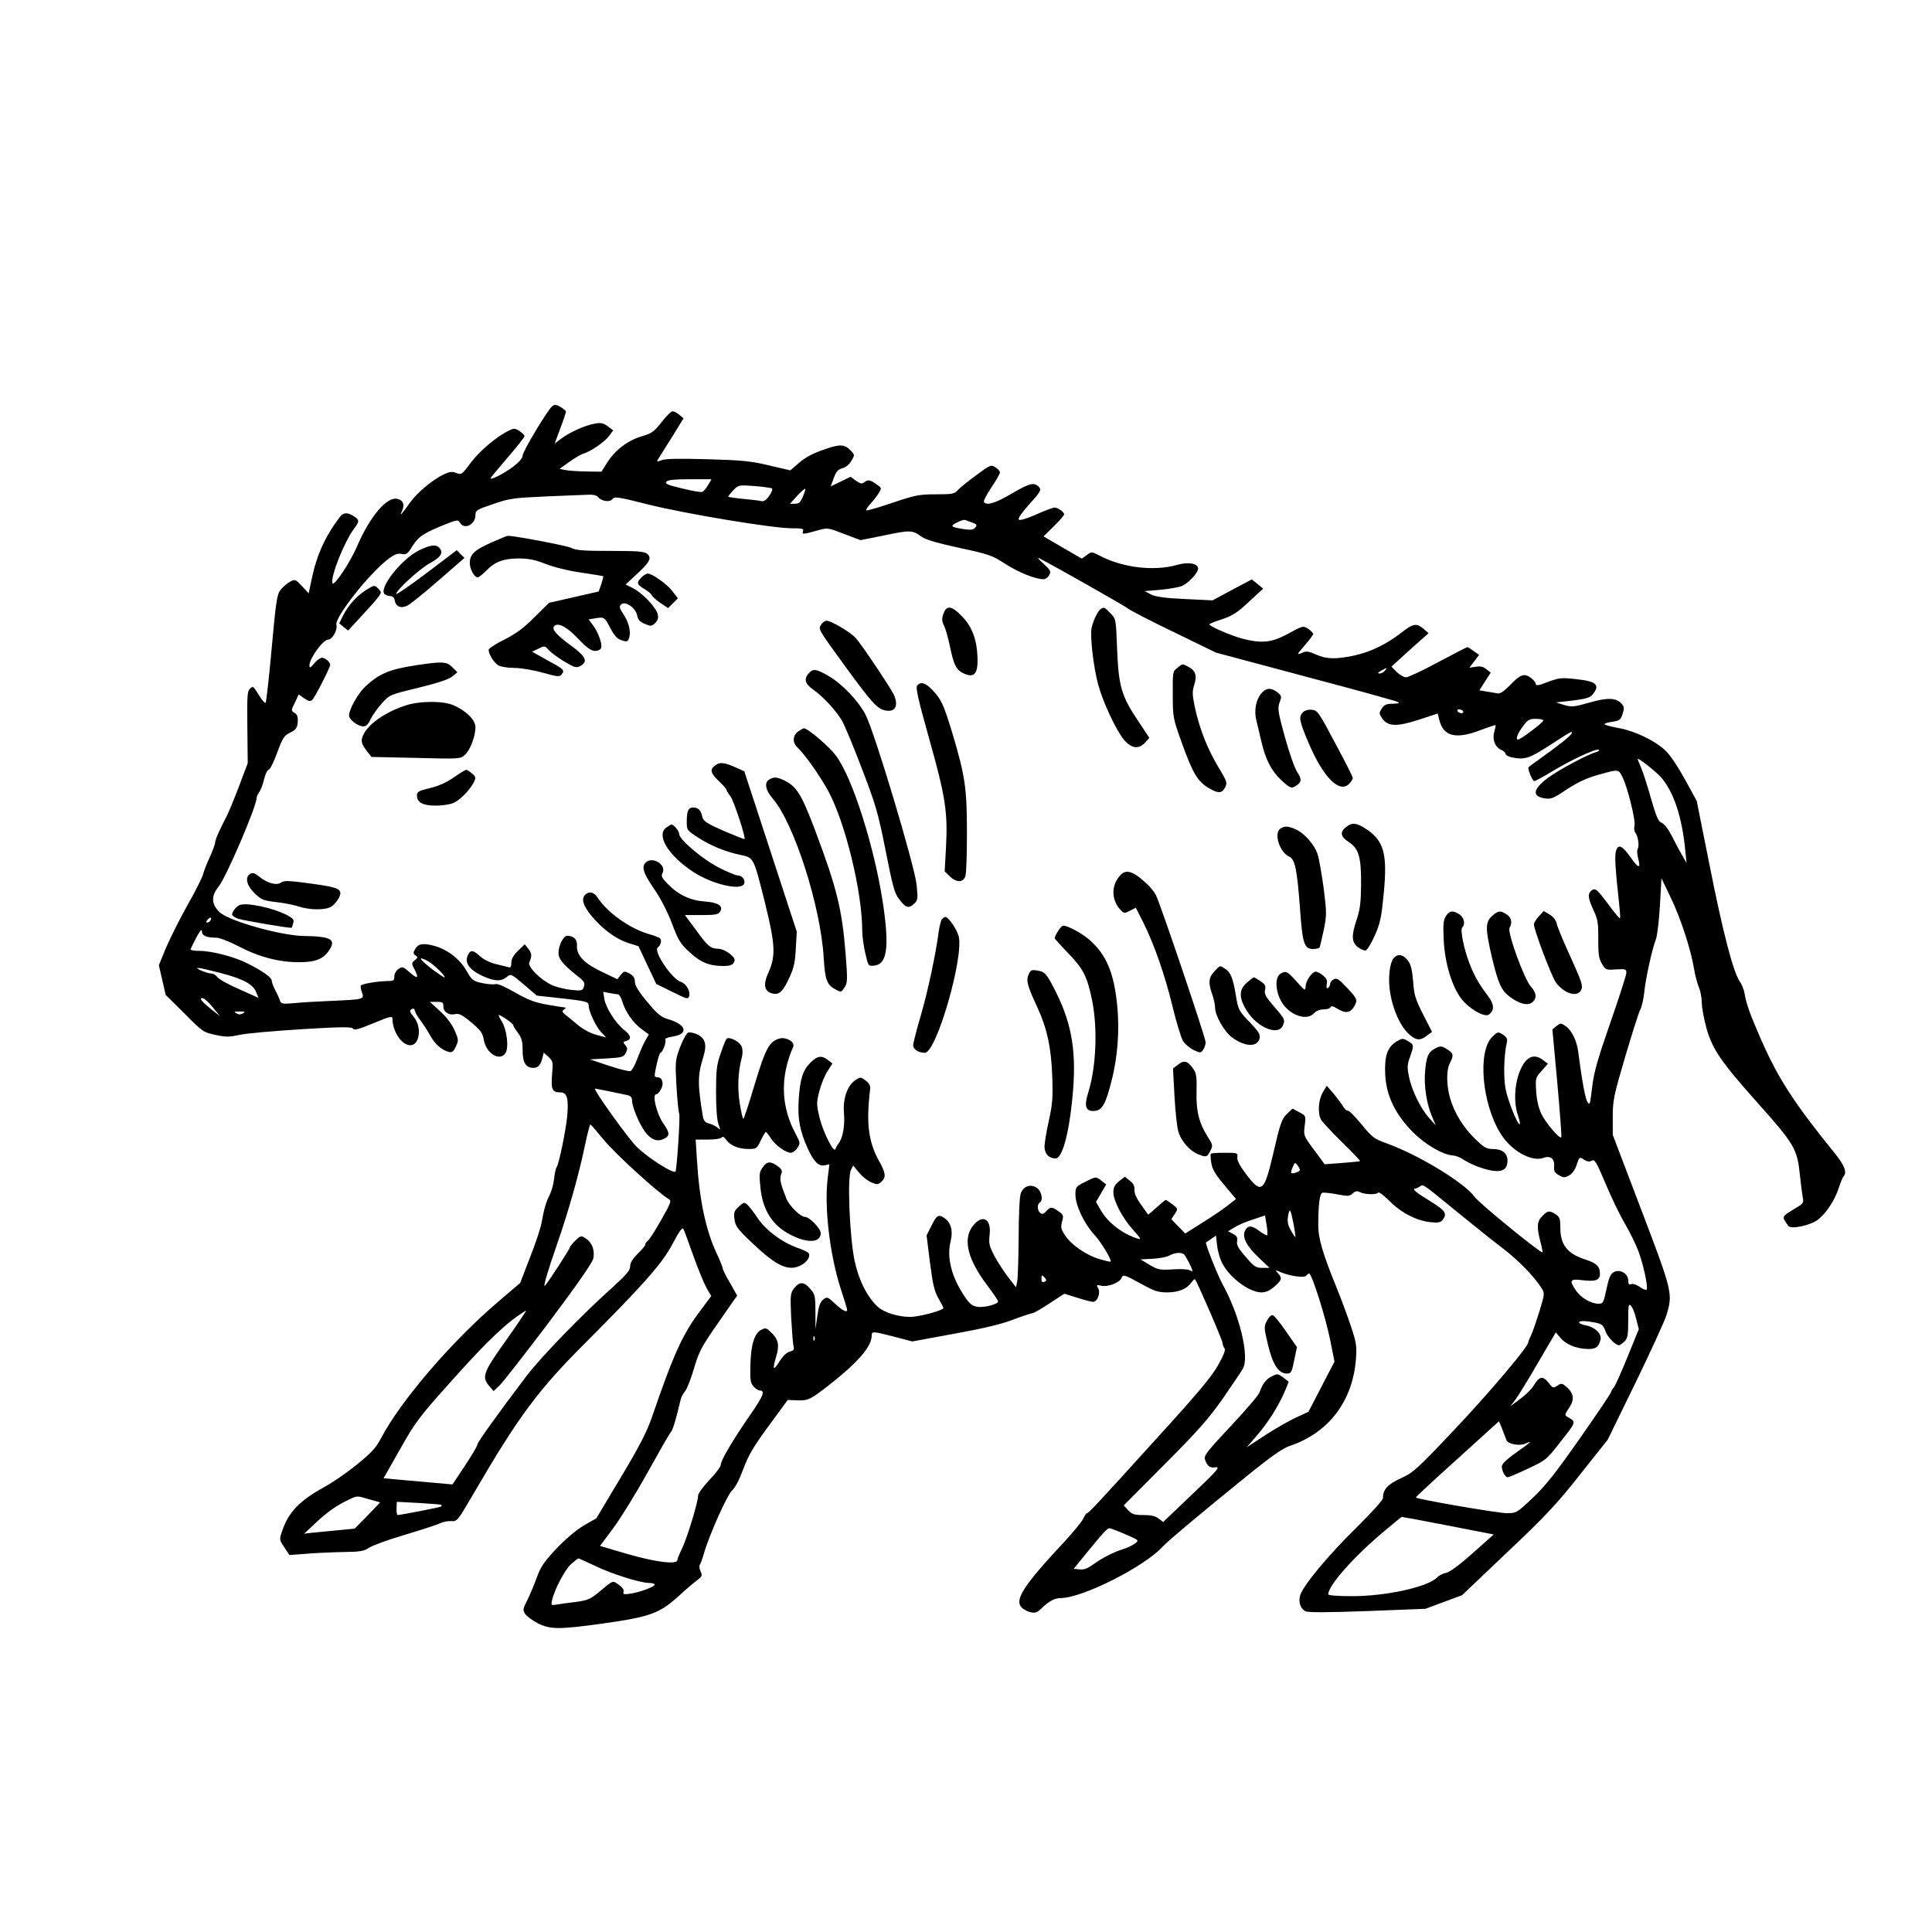 <?xml version="1.0" standalone="no"?>
<!DOCTYPE svg PUBLIC "-//W3C//DTD SVG 20010904//EN"
 "http://www.w3.org/TR/2001/REC-SVG-20010904/DTD/svg10.dtd">
<svg version="1.0" xmlns="http://www.w3.org/2000/svg"
 width="1024pt" height="1024pt" viewBox="0 0 1024 1024"
 preserveAspectRatio="xMidYMid meet">
<g transform="translate(0,1024) scale(0.1,-0.1)"
fill="#000000" stroke="none">
<path d="M2927 8087 c-25 -20 -157 -240 -157 -262 0 -13 -19 -35 -52 -60 -47
-35 -118 -71 -118 -60 0 3 41 52 90 109 50 58 90 109 90 114 0 6 -12 17 -26
27 -24 16 -30 16 -58 2 -62 -29 -157 -110 -202 -171 -45 -61 -48 -63 -75 -53
-22 9 -36 7 -66 -7 -61 -29 -140 -95 -180 -150 -48 -67 -57 -77 -42 -44 15 34
7 56 -25 64 -55 13 -145 -92 -215 -255 -37 -85 -122 -212 -129 -192 -11 34 62
218 114 288 30 40 30 47 -1 67 -32 21 -54 20 -71 -1 -79 -102 -125 -203 -151
-328 l-17 -80 -35 38 c-35 37 -37 38 -63 24 -15 -8 -38 -27 -50 -42 -20 -25
-25 -57 -48 -311 -14 -156 -29 -286 -32 -289 -3 -3 -15 9 -27 27 -42 66 -38
63 -56 48 -14 -12 -16 -38 -14 -204 l2 -191 -46 -122 c-25 -66 -55 -138 -66
-160 -39 -74 -61 -125 -61 -140 0 -8 -13 -42 -28 -76 -16 -34 -32 -75 -36 -92
-4 -16 -41 -90 -82 -162 -41 -73 -92 -175 -114 -226 l-38 -93 18 -78 18 -79
100 -99 c96 -97 101 -100 163 -113 54 -12 74 -12 129 0 36 8 184 21 329 30
212 13 266 13 272 3 6 -10 32 -3 109 29 83 35 100 39 100 25 0 -69 49 -142 95
-142 50 0 62 98 18 150 -21 26 -24 33 -12 41 10 6 15 3 18 -8 2 -10 15 -33 30
-52 14 -19 37 -54 51 -79 26 -47 58 -75 97 -87 19 -5 26 0 39 28 15 32 15 36
-6 85 -15 34 -42 70 -77 102 l-55 50 36 0 c32 0 36 -3 36 -25 0 -29 30 -48 63
-40 19 5 37 -4 84 -43 51 -43 61 -57 67 -92 12 -75 89 -120 117 -68 16 30 5
121 -21 163 -12 19 -19 35 -16 35 12 0 76 -45 76 -53 0 -5 11 -23 25 -41 20
-27 25 -44 25 -93 0 -65 17 -93 57 -93 25 0 39 16 48 53 l7 28 25 -23 c24 -22
25 -28 19 -94 -6 -79 1 -94 45 -94 35 0 44 -34 35 -129 -8 -79 -44 -251 -55
-266 -5 -5 -11 -33 -14 -62 -3 -29 -14 -67 -23 -85 -19 -36 -31 -77 -44 -151
-5 -27 -32 -109 -61 -182 l-52 -135 -116 -99 c-248 -211 -520 -529 -622 -725
-26 -49 -50 -76 -128 -139 -53 -43 -130 -96 -171 -118 -131 -72 -190 -132
-224 -232 -16 -47 -16 -48 11 -88 l27 -41 92 7 c50 4 138 8 196 9 87 1 108 5
133 22 17 12 102 43 190 69 88 26 172 54 187 61 15 8 42 13 59 12 32 -3 34 0
118 144 242 415 343 551 601 808 301 302 401 414 455 518 34 64 51 88 57 79 4
-8 28 -72 53 -143 25 -71 57 -147 70 -171 l25 -42 -53 -71 c-99 -130 -145
-232 -263 -575 -26 -75 -66 -153 -164 -316 l-129 -216 -66 -38 c-41 -24 -97
-72 -146 -123 -65 -69 -83 -96 -104 -153 -13 -37 -36 -91 -50 -120 -24 -47
-25 -53 -11 -74 8 -12 39 -34 67 -49 67 -33 112 -33 344 -1 254 36 300 53 406
149 30 28 71 63 90 77 31 24 33 28 22 51 -6 14 -8 29 -4 34 4 5 13 29 20 54
27 97 124 315 151 340 17 15 40 60 60 115 27 72 53 117 134 227 l101 138 50
-2 c60 -2 70 4 172 83 151 119 223 202 223 259 0 25 4 25 120 -5 l95 -25 223
41 c155 28 251 51 313 75 50 19 96 34 102 34 6 0 46 23 90 52 l78 51 68 -21
c37 -12 75 -22 84 -22 24 0 42 49 27 73 -10 17 -9 18 19 12 33 -7 96 17 105
41 8 21 16 18 105 -31 69 -38 90 -45 137 -45 60 0 104 18 128 52 9 12 17 20
20 17 11 -12 146 -323 146 -338 0 -9 5 -22 10 -27 7 -7 -3 -35 -34 -90 -35
-62 -108 -149 -322 -384 -327 -361 -364 -400 -373 -400 -3 0 -12 -13 -19 -28
-7 -16 -52 -71 -100 -123 -217 -232 -265 -307 -228 -348 10 -11 32 -23 48 -26
25 -6 36 -2 61 23 39 37 69 52 99 52 115 0 446 167 543 275 25 28 213 185 444
372 127 103 190 147 226 159 207 69 336 238 352 464 5 66 1 87 -26 168 -17 51
-50 141 -74 200 -80 197 -101 270 -100 347 1 109 8 158 22 163 6 2 41 -1 77
-8 58 -11 67 -11 84 5 14 13 23 14 39 6 24 -13 88 -14 96 -2 3 5 30 -15 60
-45 62 -63 145 -105 219 -112 40 -4 52 -1 63 13 25 35 14 49 -77 105 -59 36
-84 56 -73 59 10 2 23 8 30 13 16 13 12 15 198 -137 88 -72 197 -159 242 -193
79 -60 167 -150 203 -209 18 -27 17 -31 -10 -121 -16 -51 -35 -108 -44 -127
-9 -18 -16 -36 -16 -40 0 -23 -204 -264 -388 -459 -203 -215 -221 -231 -287
-261 -71 -33 -95 -59 -95 -105 0 -11 -59 -76 -144 -160 -148 -145 -280 -305
-295 -356 -10 -36 1 -69 28 -84 15 -7 107 -7 328 1 l308 12 97 36 97 36 240
228 c205 194 262 255 386 412 l146 184 148 303 c81 167 155 328 164 359 34
112 31 124 -134 557 l-151 397 0 95 c0 88 5 112 65 316 36 122 72 235 80 251
9 16 18 58 22 94 7 72 41 226 61 279 8 19 17 100 22 180 l8 145 51 -106 c52
-109 105 -272 122 -375 5 -32 17 -76 25 -96 9 -21 16 -58 16 -83 0 -25 11 -86
25 -136 31 -110 78 -179 273 -397 195 -219 208 -242 222 -382 5 -47 12 -99 15
-116 6 -29 3 -33 -37 -57 -78 -48 -76 -42 -40 -94 13 -20 116 1 157 32 44 34
90 103 111 169 9 28 20 55 25 61 20 21 6 57 -46 122 -217 268 -298 393 -391
603 -57 130 -80 194 -87 243 -3 20 -15 50 -26 65 -34 48 -90 263 -160 617
l-68 340 -63 115 c-38 69 -79 130 -104 153 -57 53 -162 103 -246 118 -39 7
-73 16 -75 20 -3 4 15 10 39 13 40 6 46 11 56 42 10 30 9 38 -5 54 -29 32 -73
34 -171 6 -81 -23 -93 -24 -133 -13 l-44 14 89 10 c71 9 92 15 106 33 40 49
19 69 -85 80 -80 9 -91 8 -152 -14 -50 -20 -65 -22 -65 -11 0 7 -12 22 -27 33
-35 25 -55 18 -112 -42 -32 -32 -51 -44 -65 -41 -12 2 -38 7 -58 10 l-37 6 30
47 30 47 -23 18 c-16 14 -32 17 -56 13 l-34 -5 26 34 26 34 -29 20 c-16 12
-31 21 -34 21 -3 0 -72 -36 -155 -80 -82 -44 -158 -80 -170 -80 -11 0 -33 13
-49 28 l-28 29 98 89 99 88 -27 23 c-37 32 -55 29 -121 -23 -78 -60 -163 -101
-249 -119 -96 -20 -144 -19 -200 6 -38 17 -52 19 -71 10 -13 -6 -24 -9 -24 -6
0 2 18 25 40 50 22 25 40 50 40 55 0 5 -12 17 -26 27 -27 17 -28 17 -105 -25
-88 -48 -140 -54 -244 -27 -60 16 -175 65 -175 76 0 3 30 15 68 27 55 19 81
35 142 93 l75 69 -30 25 -30 24 -104 -55 -104 -56 -146 7 c-109 5 -155 12
-180 24 l-34 18 83 7 c45 4 97 13 114 20 35 15 86 69 86 92 0 28 -50 37 -111
20 -123 -35 -288 -15 -409 48 -44 23 -44 23 -70 4 l-26 -19 -102 59 -101 59
54 53 c30 30 55 58 55 64 0 12 -32 35 -50 36 -8 0 -52 -16 -98 -37 -51 -22
-86 -33 -92 -27 -6 6 16 37 56 82 54 59 64 75 54 87 -26 31 -48 27 -144 -29
-89 -53 -138 -68 -151 -46 -3 5 15 40 40 77 25 37 45 73 45 79 0 7 -11 19 -24
27 -23 15 -27 14 -102 -42 -44 -32 -88 -68 -98 -79 -17 -20 -29 -22 -115 -22
-88 0 -109 -4 -231 -45 -73 -25 -136 -43 -139 -40 -2 3 7 18 21 33 14 15 34
40 44 56 17 28 17 29 -2 43 -39 29 -51 33 -70 19 -16 -12 -22 -11 -47 6 l-29
21 -53 -26 -52 -25 16 44 c13 35 22 46 46 52 18 5 37 21 48 40 18 31 18 31 -7
57 -30 30 -55 31 -128 6 -74 -25 -111 -45 -153 -83 l-36 -31 -112 26 c-95 23
-145 28 -327 33 -148 4 -224 3 -243 -5 -22 -9 -27 -8 -21 2 4 6 37 59 73 116
l64 104 -22 18 c-13 11 -29 19 -37 19 -7 0 -33 -26 -57 -57 -40 -51 -52 -60
-104 -75 -73 -21 -140 -71 -183 -137 l-32 -51 -82 1 c-44 1 -94 4 -111 8 l-29
6 50 36 c28 20 62 40 75 44 40 12 113 62 137 94 l22 30 -28 21 c-22 17 -35 21
-67 15 -49 -7 -138 -47 -182 -81 l-33 -25 30 81 c17 45 30 85 30 89 0 3 -13
14 -29 24 -22 13 -31 14 -44 4z m826 -418 c-10 -17 -24 -33 -30 -36 -7 -3 -55
5 -107 18 -76 18 -93 25 -84 36 7 9 43 13 125 13 l114 0 -18 -31z m339 -18 c4
-4 -2 -21 -15 -39 -16 -23 -28 -31 -42 -28 -11 3 -55 8 -97 12 -43 4 -78 9
-78 12 0 3 12 18 27 34 26 27 28 28 112 22 47 -4 89 -10 93 -13z m163 -44
c-12 -29 -21 -37 -41 -37 l-27 0 39 43 c22 23 40 39 42 36 1 -3 -4 -22 -13
-42z m-1086 -1 c19 -23 64 -30 77 -11 11 14 29 12 190 -29 201 -50 660 -126
760 -126 57 0 65 -2 60 -16 -7 -18 0 -17 86 7 44 12 50 11 132 -21 l87 -33
129 26 c134 28 146 28 195 -8 20 -15 85 -34 200 -59 159 -34 175 -40 245 -86
69 -44 158 -80 201 -80 10 0 24 10 30 22 11 20 7 26 -32 62 -26 23 -34 34 -19
26 95 -49 440 -245 465 -263 16 -13 129 -71 250 -129 l220 -107 475 -127 c261
-69 482 -130 490 -135 10 -6 2 -8 -27 -9 -34 0 -46 -5 -59 -25 -15 -23 -15
-27 0 -50 30 -46 76 -48 192 -11 l104 34 10 -39 c23 -83 89 -98 216 -49 43 16
79 28 81 27 1 -2 -2 -18 -7 -37 -12 -40 4 -80 38 -95 12 -5 22 -15 22 -21 0
-6 14 -14 31 -18 72 -14 93 -7 203 64 59 39 109 70 112 70 20 0 -13 -31 -108
-101 -62 -45 -115 -83 -116 -85 -8 -6 20 -74 30 -74 6 0 48 23 94 51 103 62
231 122 247 115 7 -2 1 -8 -12 -12 -54 -16 -200 -95 -258 -138 -80 -60 -84
-98 -13 -108 28 -4 45 2 90 32 74 50 125 75 190 93 112 31 107 31 129 -11 27
-53 72 -233 64 -260 -3 -12 -1 -28 4 -35 15 -18 23 -71 13 -86 -4 -8 -3 -29 2
-48 16 -60 3 -58 -41 5 -45 63 -66 71 -77 27 -6 -26 -2 -97 15 -249 6 -54 10
-101 7 -103 -2 -2 -27 27 -55 65 -66 89 -76 98 -96 82 -21 -18 -19 -39 11
-104 23 -50 26 -70 25 -154 0 -81 3 -103 20 -131 19 -32 22 -33 74 -29 51 3
55 1 55 -18 0 -12 -38 -130 -84 -262 -65 -186 -87 -262 -96 -334 -6 -51 -12
-94 -14 -95 -16 -16 -34 64 -61 272 -8 61 -36 117 -69 138 -23 15 -26 15 -46
-1 l-22 -18 26 -283 c14 -156 24 -286 21 -289 -9 -10 -82 76 -105 123 -15 31
-25 73 -28 120 -4 70 -4 73 29 109 l33 38 -25 19 c-53 41 -98 15 -129 -73 -24
-69 -26 -159 -5 -218 8 -24 13 -45 10 -48 -9 -10 -63 123 -75 186 -12 60 -9
179 6 244 5 21 1 30 -20 44 -26 17 -28 16 -56 -11 -80 -76 -56 -356 45 -516
56 -89 163 -149 226 -126 37 14 60 -5 56 -46 -2 -24 4 -34 26 -46 24 -14 30
-14 54 -1 16 9 32 31 40 57 14 42 15 42 38 27 17 -11 29 -13 42 -6 15 9 24 -6
73 -122 30 -72 76 -167 102 -211 26 -44 58 -110 72 -147 27 -72 53 -194 43
-204 -3 -3 -19 3 -36 15 -16 12 -36 18 -45 15 -12 -5 -16 0 -16 19 0 35 -41
61 -73 46 -20 -9 -28 -25 -42 -90 -16 -75 -18 -79 -43 -79 -39 0 -94 32 -119
70 -37 53 -32 63 31 55 72 -9 96 -1 96 34 0 39 -18 56 -77 75 -96 31 -133 78
-133 169 0 47 -3 57 -25 71 -33 21 -42 20 -70 -9 -29 -28 -31 -57 -11 -135 8
-30 13 -56 12 -58 -8 -7 -335 259 -361 295 -55 76 -300 224 -471 285 -59 21
-72 30 -128 99 -34 41 -66 74 -72 72 -5 -2 -17 9 -26 24 -10 16 -33 46 -51 68
l-35 40 -21 -35 c-23 -39 -28 -108 -10 -143 6 -12 56 -66 111 -120 55 -54 99
-100 97 -101 -2 -2 -45 -6 -96 -10 l-92 -7 -56 76 c-56 75 -56 76 -50 128 7
53 7 53 -29 72 l-35 19 -25 -23 c-33 -31 -40 -51 -80 -225 -46 -195 -61 -206
-141 -100 -34 45 -49 73 -47 90 3 23 2 24 -66 24 -38 0 -71 -2 -74 -5 -3 -3
-2 -25 2 -48 5 -34 21 -61 69 -118 l62 -74 -37 -29 c-20 -17 -80 -58 -134 -92
l-98 -62 -37 38 -37 38 18 27 c18 28 18 28 -11 51 -17 13 -33 24 -36 24 -3 0
-25 -18 -49 -40 -24 -22 -44 -39 -45 -38 -1 2 -18 26 -38 54 -24 33 -36 60
-34 78 1 20 -6 34 -25 48 l-26 21 -31 -24 c-22 -18 -30 -33 -30 -57 -1 -44 47
-137 105 -201 41 -46 45 -53 24 -46 -80 25 -157 83 -196 151 l-25 43 27 47 27
46 -24 19 c-31 24 -30 24 -89 -6 -48 -24 -50 -27 -50 -68 0 -55 46 -153 100
-211 36 -39 94 -135 86 -143 -1 -2 -27 4 -57 13 -70 20 -150 75 -183 125 -23
34 -25 44 -17 74 9 32 7 37 -19 55 -35 25 -42 25 -65 0 -14 -15 -21 -17 -32
-9 -15 13 -17 45 -3 54 21 13 11 62 -16 80 -33 21 -70 8 -84 -31 -6 -14 -11
-118 -11 -232 -1 -114 -4 -220 -8 -236 l-6 -29 -42 54 c-23 30 -56 81 -73 113
-27 52 -30 66 -25 110 11 91 -43 114 -94 41 -47 -70 -20 -173 81 -307 32 -42
58 -81 58 -86 0 -15 -77 -35 -112 -28 -25 4 -41 17 -65 54 -70 103 -97 208
-74 295 13 55 1 98 -35 122 -31 20 -39 15 -69 -45 l-24 -48 18 -145 c15 -116
24 -153 45 -189 14 -25 26 -47 26 -50 0 -14 -128 -48 -177 -48 -62 0 -139 24
-170 53 -56 51 -101 140 -123 242 -27 124 -40 447 -20 484 l12 23 31 -37 c17
-21 46 -44 65 -52 31 -13 36 -12 53 3 26 23 24 46 -10 107 -59 104 -71 204
-49 386 2 16 -6 30 -24 44 -26 19 -28 19 -53 3 -44 -29 -68 -98 -62 -175 6
-66 -6 -133 -28 -161 -7 -8 -14 -22 -17 -30 -8 -26 -66 90 -85 168 -16 70 -16
77 0 140 10 37 29 85 44 106 l25 39 -23 18 c-35 27 -57 23 -94 -14 -40 -40
-55 -86 -62 -198 -6 -98 6 -163 47 -254 33 -73 60 -100 93 -91 l23 5 -9 -72
c-19 -152 10 -402 67 -582 20 -60 36 -113 36 -117 0 -17 -23 -6 -63 31 -41 38
-43 39 -64 23 -16 -13 -24 -35 -31 -87 l-10 -70 0 65 c0 113 -1 118 -28 149
-32 38 -56 39 -84 4 -21 -26 -22 -35 -17 -153 4 -69 9 -137 12 -151 6 -22 3
-27 -19 -33 -17 -4 -37 -24 -56 -54 -32 -51 -37 -42 -16 29 18 58 11 90 -25
125 -28 27 -31 28 -57 14 -35 -20 -53 -81 -55 -191 -2 -73 1 -90 17 -108 11
-12 25 -21 32 -21 31 0 21 -27 -49 -128 -94 -136 -157 -243 -157 -266 0 -10
-27 -46 -60 -80 -33 -35 -60 -72 -60 -83 0 -34 -60 -231 -86 -282 -13 -27 -24
-54 -24 -60 0 -25 -115 -11 -263 32 l-147 43 70 94 c39 52 121 185 182 295 61
110 116 207 124 215 11 13 28 71 51 170 3 14 14 34 23 45 10 11 32 66 48 121
27 92 40 116 130 245 l99 142 -38 67 c-22 37 -39 72 -39 78 0 6 -15 44 -34 84
-55 118 -89 277 -102 487 l-7 111 66 0 c36 0 69 5 72 11 5 6 13 3 22 -10 22
-32 67 -51 118 -51 44 0 46 1 67 45 12 25 24 45 27 45 4 -1 15 -15 26 -33 23
-36 79 -77 106 -77 10 0 26 11 35 25 16 25 16 28 -8 73 -80 148 -84 303 -14
464 11 24 -35 52 -70 44 -56 -14 -76 -51 -134 -243 -30 -101 -57 -183 -60
-183 -4 0 -12 36 -19 80 -13 81 -10 167 10 242 6 22 6 45 0 60 -10 27 -67 56
-80 42 -5 -5 -19 -40 -32 -79 -21 -60 -24 -89 -24 -205 0 -83 5 -148 13 -169
11 -32 11 -33 -5 -18 -10 8 -30 19 -45 22 -21 5 -29 15 -33 39 -28 168 -28
217 2 312 21 66 12 100 -31 121 -19 9 -41 13 -49 10 -8 -3 -27 -37 -42 -76
-26 -69 -27 -75 -20 -204 4 -72 11 -141 15 -152 5 -14 -10 -256 -19 -303 -4
-19 -135 62 -203 126 -43 39 -238 312 -224 312 5 0 138 -27 174 -35 15 -4 22
-13 22 -29 0 -32 38 -123 68 -164 30 -41 64 -55 96 -40 38 16 38 32 1 84 -35
51 -60 154 -37 154 7 0 18 13 26 28 16 30 6 62 -19 62 -8 0 -15 4 -15 8 0 26
24 122 30 122 11 0 33 57 26 69 -4 6 13 13 39 17 88 13 73 65 -27 93 -35 11
-55 27 -108 91 -46 55 -65 87 -65 106 0 20 -8 32 -28 44 -27 14 -29 14 -47 -7
l-18 -23 -80 38 c-94 44 -137 88 -134 138 3 34 -17 54 -52 54 -20 0 -46 -51
-46 -91 0 -33 26 -63 104 -125 32 -25 37 -34 31 -53 -7 -22 -11 -23 -65 -18
-31 3 -78 14 -103 25 -59 26 -131 97 -122 120 15 36 14 48 -4 72 l-20 25 -35
-34 c-25 -24 -36 -44 -36 -64 0 -22 -4 -27 -17 -23 -10 3 -40 10 -68 17 -29 7
-63 24 -80 40 -38 35 -52 36 -66 5 -18 -40 10 -78 81 -110 64 -29 99 -29 131
0 15 13 24 9 85 -44 l69 -59 110 -12 c155 -17 165 -20 165 -41 0 -30 39 -113
67 -142 l26 -27 -52 14 c-31 8 -70 29 -98 52 -25 21 -55 46 -67 55 -18 15 -19
19 -6 28 8 5 11 10 5 10 -5 0 -48 7 -95 15 -68 12 -102 26 -171 65 -50 29 -93
48 -102 44 -9 -3 -40 -1 -70 5 -50 11 -55 15 -83 63 -36 64 -98 113 -170 134
-61 17 -89 13 -105 -19 -10 -17 -9 -23 3 -31 14 -8 13 -11 -3 -25 -19 -16 -19
-17 0 -53 23 -46 13 -48 -32 -8 -31 27 -35 28 -55 14 -13 -8 -22 -26 -22 -40
0 -22 -4 -24 -42 -24 -47 -1 -126 -14 -135 -23 -3 -3 -1 -20 5 -36 13 -38 15
-38 -163 -46 -71 -3 -160 -8 -197 -12 -60 -5 -68 -4 -74 13 -3 11 -14 35 -25
55 -10 20 -19 43 -19 52 0 16 -49 51 -129 91 -66 34 -189 66 -253 66 -26 0
-48 3 -48 8 1 4 14 32 30 62 20 37 29 48 30 34 0 -23 23 -34 76 -34 17 0 69
-20 117 -45 108 -57 215 -85 321 -85 89 0 130 17 161 64 38 57 9 73 -135 75
-121 2 -396 79 -446 126 -44 42 -46 86 -6 135 40 48 201 424 202 470 0 8 7 23
15 33 7 10 19 41 25 68 7 27 17 49 24 49 6 0 27 40 45 90 29 80 37 91 69 107
31 15 37 24 40 55 2 28 -2 40 -16 49 -20 12 -20 13 1 55 l20 43 29 -20 c21
-15 32 -18 42 -10 13 11 96 172 96 187 0 17 -33 42 -48 37 -10 -3 -27 -17 -39
-32 -19 -22 -23 -23 -23 -8 0 37 72 137 100 137 21 0 50 51 43 78 -10 40 178
278 280 353 29 21 46 27 66 23 25 -5 32 0 58 43 32 50 61 69 179 116 59 23 62
23 73 5 23 -37 81 -8 81 42 0 25 7 29 93 58 86 30 106 33 287 41 107 4 209 9
226 9 17 1 37 -4 43 -12z m1985 -136 c24 -9 26 -13 15 -26 -10 -12 -23 -14
-57 -9 -73 11 -79 16 -41 35 18 10 38 16 44 14 5 -2 23 -8 39 -14z m2186 -785
c-7 -8 -20 -15 -29 -15 -11 1 -8 5 9 15 32 18 35 18 20 0z m415 -215 c3 -5 -1
-10 -9 -10 -8 0 -18 5 -21 10 -3 6 1 10 9 10 8 0 18 -4 21 -10z m425 -49 c0
-10 -121 -101 -134 -101 -14 0 -4 30 24 68 27 37 35 42 70 42 22 0 40 -4 40
-9z m623 -300 c69 -79 113 -213 130 -396 l6 -59 -25 44 c-15 25 -39 71 -55
103 -17 33 -39 61 -52 66 -18 7 -28 31 -56 127 -18 66 -42 139 -52 163 -10 24
-19 45 -19 48 0 10 95 -65 123 -96z m-7688 -760 c-3 -6 -11 -11 -17 -11 -6 0
-6 6 2 15 14 17 26 13 15 -4z m1153 -215 c30 -16 101 -86 87 -86 -4 0 -32 19
-62 41 -73 57 -83 75 -25 45z m-1103 -62 c123 -32 174 -59 192 -101 l13 -32
-102 46 c-56 24 -108 53 -116 64 -7 10 -21 19 -31 19 -23 0 -92 29 -71 30 9 0
61 -12 115 -26z m2110 -114 c6 0 17 -17 23 -37 16 -55 57 -114 102 -147 l39
-29 -18 -31 c-10 -17 -29 -60 -42 -95 -13 -35 -30 -66 -37 -68 -7 -3 -59 10
-114 28 l-101 34 89 5 c82 5 89 7 101 30 10 20 9 27 -3 41 -13 15 -13 17 6 22
30 8 24 31 -14 60 -43 34 -95 115 -103 163 l-6 37 33 -6 c18 -4 38 -7 45 -7z
m-2149 -67 l39 -48 -41 32 c-55 44 -71 63 -51 63 8 0 32 -21 53 -47z m162 -34
c-12 -7 -24 -7 -35 0 -15 9 -12 10 17 10 29 0 32 -1 18 -10z m1912 -670 c56
-70 287 -281 344 -314 16 -9 12 -20 -39 -110 -31 -55 -63 -105 -71 -111 -8 -6
-14 -15 -14 -21 0 -5 -18 -27 -40 -48 -27 -27 -40 -48 -40 -66 0 -22 -19 -44
-92 -111 -161 -143 -380 -370 -455 -468 -160 -211 -263 -355 -263 -367 0 -7
-30 -58 -66 -112 l-66 -99 -51 5 c-29 2 -111 10 -183 16 l-131 12 88 155 c82
145 100 169 276 365 191 214 292 309 391 369 6 4 -40 -65 -103 -154 -125 -175
-133 -198 -92 -246 l23 -27 31 29 c17 16 135 167 262 335 155 207 232 318 236
340 8 44 -7 83 -40 105 -25 16 -27 16 -55 -11 -17 -16 -30 -33 -30 -37 0 -8
-113 -182 -131 -202 -13 -14 14 77 65 224 59 169 116 371 146 518 13 61 26
112 29 112 3 0 35 -37 71 -81z m3690 -160 c0 -9 -40 -23 -46 -16 -3 2 1 17 8
32 11 25 13 25 25 9 7 -10 13 -21 13 -25z m-34 -286 c7 -37 11 -69 10 -70 -1
-2 -12 14 -24 35 -16 29 -20 48 -15 76 8 48 13 40 29 -41z m-139 -60 c-3 -3
-21 7 -40 21 -43 33 -64 33 -79 1 -15 -34 10 -81 79 -146 l52 -49 -38 0 c-34
0 -44 6 -88 58 -40 45 -50 64 -46 83 3 19 -1 28 -21 39 l-27 14 33 20 c18 12
62 31 98 42 l65 22 8 -50 c5 -27 6 -52 4 -55z m-239 -148 c40 -78 144 -155
209 -155 22 0 44 10 68 31 40 35 42 45 18 71 -16 18 -15 18 18 4 50 -21 125
-30 133 -17 4 6 11 11 15 11 14 0 89 -238 112 -356 l22 -111 -69 -133 -69
-133 -61 -28 c-34 -15 -108 -57 -164 -93 l-102 -67 50 58 c61 70 113 152 147
228 14 32 25 59 25 61 0 1 -13 12 -30 24 -27 20 -31 20 -59 5 -31 -15 -48 -38
-66 -86 -5 -15 -74 -95 -153 -179 -118 -126 -142 -155 -136 -173 11 -37 26
-49 58 -44 25 3 7 -18 -125 -143 l-154 -147 -24 18 c-17 14 -40 19 -81 19 -48
0 -60 4 -80 25 l-24 26 216 217 c178 179 233 241 311 352 51 74 99 145 105
157 35 65 -18 284 -109 448 -26 47 -93 216 -87 220 2 1 14 9 28 19 l25 17 6
-53 c3 -29 15 -71 27 -93z m-203 47 c9 -7 45 -76 45 -88 0 -3 -7 -1 -16 4 -9
5 -49 7 -89 4 -68 -4 -78 -2 -122 24 l-48 29 62 3 c35 2 75 9 90 17 30 16 62
19 78 7z m-736 -126 c9 -10 8 -15 -4 -20 -10 -4 -15 1 -15 14 0 24 4 25 19 6z
m3133 -216 l14 -55 -59 -145 c-32 -80 -65 -152 -71 -160 -7 -8 -16 -23 -19
-32 -3 -9 -78 -120 -167 -247 -124 -177 -180 -248 -246 -310 -85 -80 -86 -81
-139 -81 -46 0 -471 73 -481 83 -2 1 97 93 219 203 l222 201 17 -41 c9 -23 19
-49 22 -58 7 -22 70 -34 102 -19 13 6 24 9 24 7 0 -1 -34 -27 -75 -56 -49 -34
-75 -60 -75 -72 0 -25 18 -58 31 -58 6 0 55 21 108 46 96 45 98 47 175 146 82
104 81 101 34 128 -16 9 -15 13 8 47 30 44 26 77 -12 111 -24 21 -28 22 -49 8
-23 -15 -25 -14 -48 16 -29 37 -49 33 -77 -14 -10 -18 -43 -51 -72 -72 l-53
-40 28 37 c15 20 69 108 120 196 l93 159 25 -29 c28 -35 86 -58 145 -59 44 0
57 10 67 49 8 31 -29 67 -77 76 -55 11 -45 29 12 21 72 -11 77 -13 91 -51 11
-32 53 -75 72 -75 5 0 18 9 29 20 17 17 20 33 20 112 0 80 2 90 14 78 8 -8 21
-40 28 -70z m-4355 -112 c-3 -8 -6 -5 -6 6 -1 11 2 17 5 13 3 -3 4 -12 1 -19z
m-2359 -845 l57 -16 -67 -70 -68 -69 -92 -9 c-51 -5 -112 -11 -134 -13 l-42
-5 62 58 c61 57 108 91 176 123 45 21 41 21 108 1z m381 -29 c2 -2 2 -6 -1 -9
-4 -4 -210 -44 -230 -45 -4 0 -7 16 -6 35 l1 35 116 -6 c64 -4 118 -8 120 -10z
m5337 -110 l241 -47 -110 -98 c-68 -61 -122 -101 -141 -105 -17 -3 -39 -14
-48 -24 -48 -51 -270 -100 -452 -100 -81 0 -126 4 -126 10 0 45 129 192 282
322 57 48 105 88 108 88 3 0 114 -20 246 -46z m-1712 -46 c73 -31 74 -32 53
-48 -12 -10 -40 -23 -62 -30 -54 -17 -111 -46 -161 -82 -29 -21 -50 -29 -72
-26 l-31 3 65 80 c92 113 113 135 124 135 6 0 44 -14 84 -32z m-2811 -167 c88
-43 241 -91 288 -91 16 0 29 -4 29 -9 0 -11 -82 -42 -131 -48 -32 -5 -38 -3
-34 10 4 9 -5 23 -25 37 -34 24 -26 28 -111 -43 -41 -33 -57 -40 -120 -48 -41
-5 -86 -11 -102 -14 -25 -4 -27 -3 -21 23 13 58 69 164 101 192 19 17 36 30
39 30 3 0 42 -18 87 -39z"/>
<path d="M2605 7365 c-90 -40 -115 -63 -115 -109 0 -33 24 -76 42 -76 6 0 26
16 45 35 46 48 93 65 173 65 52 0 86 -7 142 -29 44 -17 119 -36 188 -46 63 -9
116 -18 117 -19 2 -2 -3 -20 -10 -42 l-14 -39 -131 -30 -132 -30 -78 -77 c-57
-58 -98 -87 -159 -118 -46 -23 -83 -47 -83 -54 0 -24 29 -70 52 -83 13 -7 50
-13 83 -13 33 0 101 -11 150 -25 84 -23 91 -24 103 -8 16 22 11 26 -83 77
l-75 42 34 16 c32 16 34 16 53 -6 11 -13 48 -40 82 -61 57 -34 65 -36 87 -25
42 23 30 50 -49 108 -79 57 -105 88 -89 104 20 20 67 -4 127 -68 46 -48 69
-64 89 -64 15 0 29 7 32 15 8 20 -15 84 -43 121 l-23 31 36 6 c47 8 49 6 80
-54 15 -30 35 -54 50 -59 36 -14 42 -13 49 11 10 31 -3 83 -31 124 -21 32 -23
40 -12 51 21 21 77 -17 85 -57 4 -24 15 -35 41 -46 32 -13 36 -13 55 5 14 15
18 27 13 47 -9 36 -81 112 -130 137 l-40 20 56 52 c71 65 84 88 59 110 -15 13
-45 16 -195 16 -144 0 -183 3 -208 16 -24 12 -303 65 -338 64 -3 0 -41 -16
-85 -35z"/>
<path d="M2223 7324 c-97 -47 -223 -209 -182 -235 8 -5 22 -9 31 -9 9 0 18 -9
20 -21 5 -34 32 -46 67 -29 16 8 91 68 166 134 l137 119 -21 20 -20 21 -161
-122 c-88 -66 -160 -116 -160 -110 0 20 126 135 180 164 56 30 71 54 50 79
-18 21 -47 18 -107 -11z"/>
<path d="M3400 7180 c-28 -28 -25 -38 14 -61 19 -11 36 -25 39 -32 3 -7 23
-26 46 -42 l42 -28 26 26 26 26 -28 36 c-28 38 -108 95 -132 95 -7 0 -22 -9
-33 -20z"/>
<path d="M1939 7112 c-51 -33 -91 -78 -121 -135 l-20 -41 23 -19 24 -19 73 79
c40 43 80 88 89 101 15 22 15 25 -3 43 -20 19 -20 19 -65 -9z"/>
<path d="M5000 6986 c-9 -28 -8 -40 4 -63 8 -16 21 -63 30 -105 20 -98 33
-126 67 -144 61 -31 83 -9 80 79 -3 96 -28 164 -81 219 -56 59 -84 62 -100 14z"/>
<path d="M5834 7012 c-15 -10 -40 -61 -48 -99 -10 -43 10 -212 35 -303 27 -98
97 -245 138 -293 40 -45 76 -49 110 -13 l23 25 -59 89 c-89 132 -104 184 -112
379 -6 162 -6 162 -35 192 -32 33 -35 35 -52 23z"/>
<path d="M4352 6929 c-16 -25 -17 -22 141 -239 129 -176 157 -206 197 -215 54
-12 74 22 48 82 -14 32 -171 267 -202 301 -26 30 -131 92 -154 92 -10 0 -23
-9 -30 -21z"/>
<path d="M2205 6714 c-143 -22 -194 -44 -269 -113 -38 -36 -86 -120 -86 -153
0 -22 47 -58 75 -58 16 0 27 11 39 38 10 20 36 58 59 83 42 47 42 47 196 84
104 26 162 45 179 60 l26 22 -27 27 c-30 30 -53 31 -192 10z"/>
<path d="M6240 6700 c-24 -18 -25 -22 -24 -142 0 -121 1 -125 49 -258 56 -157
83 -202 140 -236 53 -31 71 -30 88 2 13 25 11 31 -34 106 -59 97 -101 205
-125 315 -15 70 -15 88 -5 121 17 49 8 78 -29 97 -35 18 -30 19 -60 -5z"/>
<path d="M4287 6672 c-28 -30 -20 -57 23 -87 52 -36 120 -110 153 -165 14 -25
62 -140 106 -256 73 -190 85 -232 125 -432 37 -188 47 -227 71 -257 35 -47 51
-52 79 -26 21 20 22 25 14 103 -11 102 -224 813 -271 901 -39 74 -126 165
-197 205 -64 37 -81 39 -103 14z"/>
<path d="M4861 6606 c-9 -10 6 -75 64 -282 86 -305 99 -389 89 -575 l-7 -127
26 -26 c36 -35 74 -35 84 2 5 15 8 119 8 232 0 232 -10 298 -76 520 -48 157
-59 182 -107 233 -38 39 -62 46 -81 23z"/>
<path d="M6691 6571 c-33 -33 -46 -94 -32 -149 6 -26 18 -75 26 -110 23 -99
53 -157 106 -207 40 -37 52 -44 67 -36 41 22 45 37 18 78 -14 21 -43 104 -66
187 -37 134 -39 151 -28 183 12 32 11 36 -12 54 -32 24 -55 24 -79 0z"/>
<path d="M2150 6501 c-105 -34 -195 -96 -223 -153 -17 -34 -13 -50 20 -92 l22
-28 236 -5 c235 -6 235 -6 260 17 28 26 55 98 55 146 0 37 -47 85 -114 115
-54 25 -180 25 -256 0z"/>
<path d="M6906 6465 c-24 -24 -20 -45 30 -163 79 -186 166 -271 217 -214 10
10 17 23 17 29 0 6 -42 89 -93 184 -87 164 -94 174 -123 177 -19 2 -38 -3 -48
-13z"/>
<path d="M4233 6365 c-32 -22 -35 -60 -6 -87 39 -37 117 -147 162 -229 91
-167 181 -536 181 -742 0 -26 7 -80 16 -118 16 -70 16 -70 47 -67 69 7 81 95
48 323 -45 303 -163 675 -251 791 -36 48 -149 144 -169 144 -4 0 -16 -7 -28
-15z"/>
<path d="M3793 6185 c-32 -23 -29 -41 17 -85 22 -21 40 -41 40 -45 0 -4 10
-21 23 -38 18 -27 81 -217 73 -224 -2 -2 -51 18 -110 43 -89 39 -107 51 -113
73 -8 37 -22 51 -48 51 -27 0 -35 -17 -35 -76 0 -43 1 -45 61 -84 68 -44 148
-76 227 -92 67 -14 67 -14 127 -255 54 -219 57 -279 19 -365 -31 -67 -24 -103
21 -114 35 -9 56 12 91 89 22 48 29 81 32 151 l5 88 -139 425 -139 425 -40 18
c-64 29 -88 32 -112 15z"/>
<path d="M2406 6120 c-39 -27 -81 -46 -127 -57 -59 -14 -69 -20 -69 -38 0 -38
30 -55 99 -55 34 0 76 6 94 14 35 14 91 73 110 113 10 22 8 28 -12 44 -13 11
-26 19 -30 19 -4 0 -34 -18 -65 -40z"/>
<path d="M4078 6109 c-29 -16 -21 -57 18 -102 114 -133 255 -575 270 -847 7
-114 17 -141 64 -165 28 -15 30 -14 46 11 16 24 17 39 6 177 -19 240 -47 351
-162 657 -73 192 -97 232 -166 265 -37 17 -52 18 -76 4z"/>
<path d="M7138 5859 c-38 -28 -35 -52 12 -83 52 -34 65 -79 64 -226 -1 -90 -5
-129 -22 -180 -30 -89 -29 -123 5 -150 15 -11 33 -19 41 -18 8 2 30 38 49 80
29 67 35 97 47 221 21 218 1 285 -104 350 -43 26 -64 27 -92 6z"/>
<path d="M3532 5854 c-56 -39 9 -148 142 -235 100 -66 255 -102 270 -63 8 20
-11 44 -34 44 -10 0 -53 18 -97 40 -86 43 -213 150 -213 179 0 16 -29 51 -41
51 -3 0 -15 -7 -27 -16z"/>
<path d="M6788 5849 c-39 -22 -7 -126 46 -150 30 -14 41 -66 57 -284 13 -178
22 -205 69 -205 16 0 31 4 34 8 2 4 12 46 22 92 16 80 16 92 0 220 -10 74 -24
156 -32 181 -17 53 -72 115 -120 135 -39 16 -53 17 -76 3z"/>
<path d="M3422 5668 c-23 -23 -12 -57 44 -138 35 -50 71 -121 95 -183 33 -89
45 -109 92 -152 58 -55 106 -75 180 -75 35 0 49 5 57 19 8 16 4 24 -21 45 -17
14 -43 26 -57 27 -46 1 -59 11 -121 97 l-61 82 88 0 c75 0 89 3 99 19 18 29
-11 48 -82 53 -74 5 -139 35 -193 90 -34 34 -39 44 -31 60 24 44 -53 92 -89
56z"/>
<path d="M1327 5609 c-30 -17 -21 -61 22 -103 35 -34 46 -39 112 -47 41 -4 96
-15 123 -24 64 -20 145 -19 174 1 12 8 29 28 37 43 24 48 7 57 -148 78 -118
16 -141 17 -158 5 -24 -17 -75 -2 -117 33 -21 17 -32 21 -45 14z"/>
<path d="M5931 5593 c-41 -51 -39 -121 3 -170 22 -25 24 -26 55 -10 l31 16 39
-77 c58 -116 115 -279 156 -448 20 -83 45 -165 55 -181 10 -16 35 -38 56 -48
36 -17 38 -17 51 1 7 10 13 28 13 40 0 24 -241 737 -264 781 -8 15 -29 42 -48
59 -76 71 -114 81 -147 37z"/>
<path d="M3102 5498 c-22 -22 -12 -57 31 -110 58 -71 130 -124 196 -146 l55
-17 47 -100 47 -100 85 -42 c81 -40 85 -41 90 -21 7 25 -17 65 -43 73 -50 16
-150 166 -123 184 16 11 22 39 10 49 -7 4 -32 14 -57 21 -101 29 -219 112
-273 194 -19 29 -45 35 -65 15z"/>
<path d="M1270 5443 c-18 -8 -39 -34 -40 -50 0 -6 15 -17 34 -23 33 -10 278
-52 282 -47 1 1 5 12 8 24 6 19 0 25 -35 44 -75 38 -213 67 -249 52z"/>
<path d="M7664 5385 c-14 -21 -16 -44 -12 -128 6 -121 43 -245 93 -310 41 -54
125 -102 147 -84 30 23 28 54 -6 99 -47 62 -72 106 -96 168 -30 76 -52 182
-40 194 18 18 10 53 -15 70 -34 22 -52 20 -71 -9z"/>
<path d="M7908 5385 c-36 -32 -36 -68 0 -221 33 -138 50 -174 94 -207 51 -38
92 -48 117 -31 28 20 26 52 -5 85 -34 36 -126 287 -113 311 16 29 10 55 -16
72 -32 21 -45 20 -77 -9z"/>
<path d="M8156 5383 c-14 -15 -26 -34 -26 -42 0 -29 94 -278 117 -309 45 -60
115 -80 134 -38 10 20 2 44 -56 172 -38 82 -71 162 -74 179 -4 18 -18 36 -38
48 l-31 18 -26 -28z"/>
<path d="M4992 5368 c-5 -7 -13 -38 -17 -68 -15 -116 -57 -314 -95 -444 -22
-75 -40 -145 -40 -156 0 -22 28 -40 62 -40 61 0 208 508 179 618 -11 39 -54
102 -71 102 -4 0 -12 -6 -18 -12z"/>
<path d="M5632 5333 c-11 -4 -42 -53 -42 -66 0 -3 34 -39 74 -82 78 -80 99
-122 125 -250 29 -148 21 -348 -20 -482 -25 -78 -15 -106 34 -101 39 4 57 36
87 154 34 128 45 276 31 408 -17 171 -58 267 -146 344 -43 38 -125 81 -143 75z"/>
<path d="M7387 5162 c-11 -12 -20 -43 -23 -83 -11 -115 41 -268 109 -325 35
-29 56 -30 90 -3 l27 20 -47 92 c-41 81 -48 102 -53 175 -5 60 -12 89 -27 110
-25 33 -54 39 -76 14z"/>
<path d="M6437 5092 c-31 -32 -34 -61 -12 -122 8 -23 15 -55 15 -69 0 -44 49
-130 92 -161 68 -49 132 -51 144 -4 5 21 -4 35 -53 87 -57 59 -60 65 -72 137
-16 96 -27 125 -57 145 -29 19 -26 20 -57 -13z"/>
<path d="M5451 5073 c-13 -32 -6 -57 48 -174 51 -111 72 -209 78 -359 4 -116
2 -150 -18 -240 -13 -58 -23 -120 -23 -139 1 -37 24 -61 59 -61 35 0 71 132
89 322 23 233 0 382 -84 553 -51 103 -61 115 -102 121 -31 5 -36 3 -47 -23z"/>
<path d="M6788 5080 c-39 -23 -25 -125 25 -178 49 -53 120 -68 152 -32 11 12
31 20 51 20 18 0 34 5 36 12 3 8 16 5 41 -11 40 -24 67 -19 87 19 16 30 13 38
-41 95 -43 46 -54 53 -70 44 -11 -5 -19 -16 -19 -24 0 -7 -5 -17 -11 -21 -8
-5 -10 1 -7 20 4 20 -1 31 -20 46 -13 11 -31 20 -38 20 -20 0 -54 -50 -54 -79
-1 -24 -4 -23 -48 27 -49 54 -56 58 -84 42z"/>
<path d="M6608 5031 c-43 -38 -42 -82 2 -151 57 -89 168 -132 190 -74 12 30
11 32 -52 105 -40 46 -48 61 -43 82 5 20 1 29 -23 46 -17 11 -33 21 -36 21 -3
0 -20 -13 -38 -29z"/>
<path d="M7401 4719 c-48 -29 -64 -77 -59 -176 6 -112 54 -210 147 -304 66
-66 159 -120 211 -123 14 -1 36 -9 50 -18 42 -29 113 -56 161 -63 54 -8 79 9
79 54 0 38 -28 61 -77 61 -34 0 -47 7 -95 54 -63 62 -109 136 -132 215 -20 69
-21 150 -1 187 21 41 19 52 -17 74 -28 17 -34 17 -59 4 -39 -19 -49 -43 -56
-124 -6 -77 8 -171 38 -240 l19 -45 -36 40 c-45 51 -91 145 -106 217 -10 50
-10 64 5 105 22 63 22 66 -11 85 -27 16 -30 16 -61 -3z"/>
<path d="M6245 4598 l-28 -21 8 -145 c4 -79 13 -165 21 -191 15 -51 62 -103
107 -120 41 -16 45 -14 62 19 14 28 14 31 -15 77 -45 71 -61 135 -58 238 2 74
-1 95 -16 118 -30 44 -50 50 -81 25z"/>
<path d="M4042 4052 c-18 -25 -19 -35 -11 -112 13 -117 65 -197 160 -245 89
-46 159 -42 159 9 0 25 -60 86 -83 86 -24 0 -83 58 -99 97 -31 78 -37 104 -28
128 8 20 5 27 -19 45 -39 27 -56 25 -79 -8z"/>
<path d="M3915 3844 c-24 -22 -27 -31 -22 -67 5 -37 16 -52 99 -130 129 -122
192 -149 259 -110 29 17 45 45 35 61 -3 5 -32 19 -64 30 -81 30 -163 92 -205
154 -19 29 -44 61 -54 71 -19 17 -21 16 -48 -9z"/>
<path d="M6714 3238 c-15 -29 -15 -37 7 -127 24 -102 56 -151 98 -151 25 0 27
3 42 77 l13 63 -59 85 c-32 47 -64 85 -71 85 -8 0 -21 -14 -30 -32z"/>
</g>
</svg>
